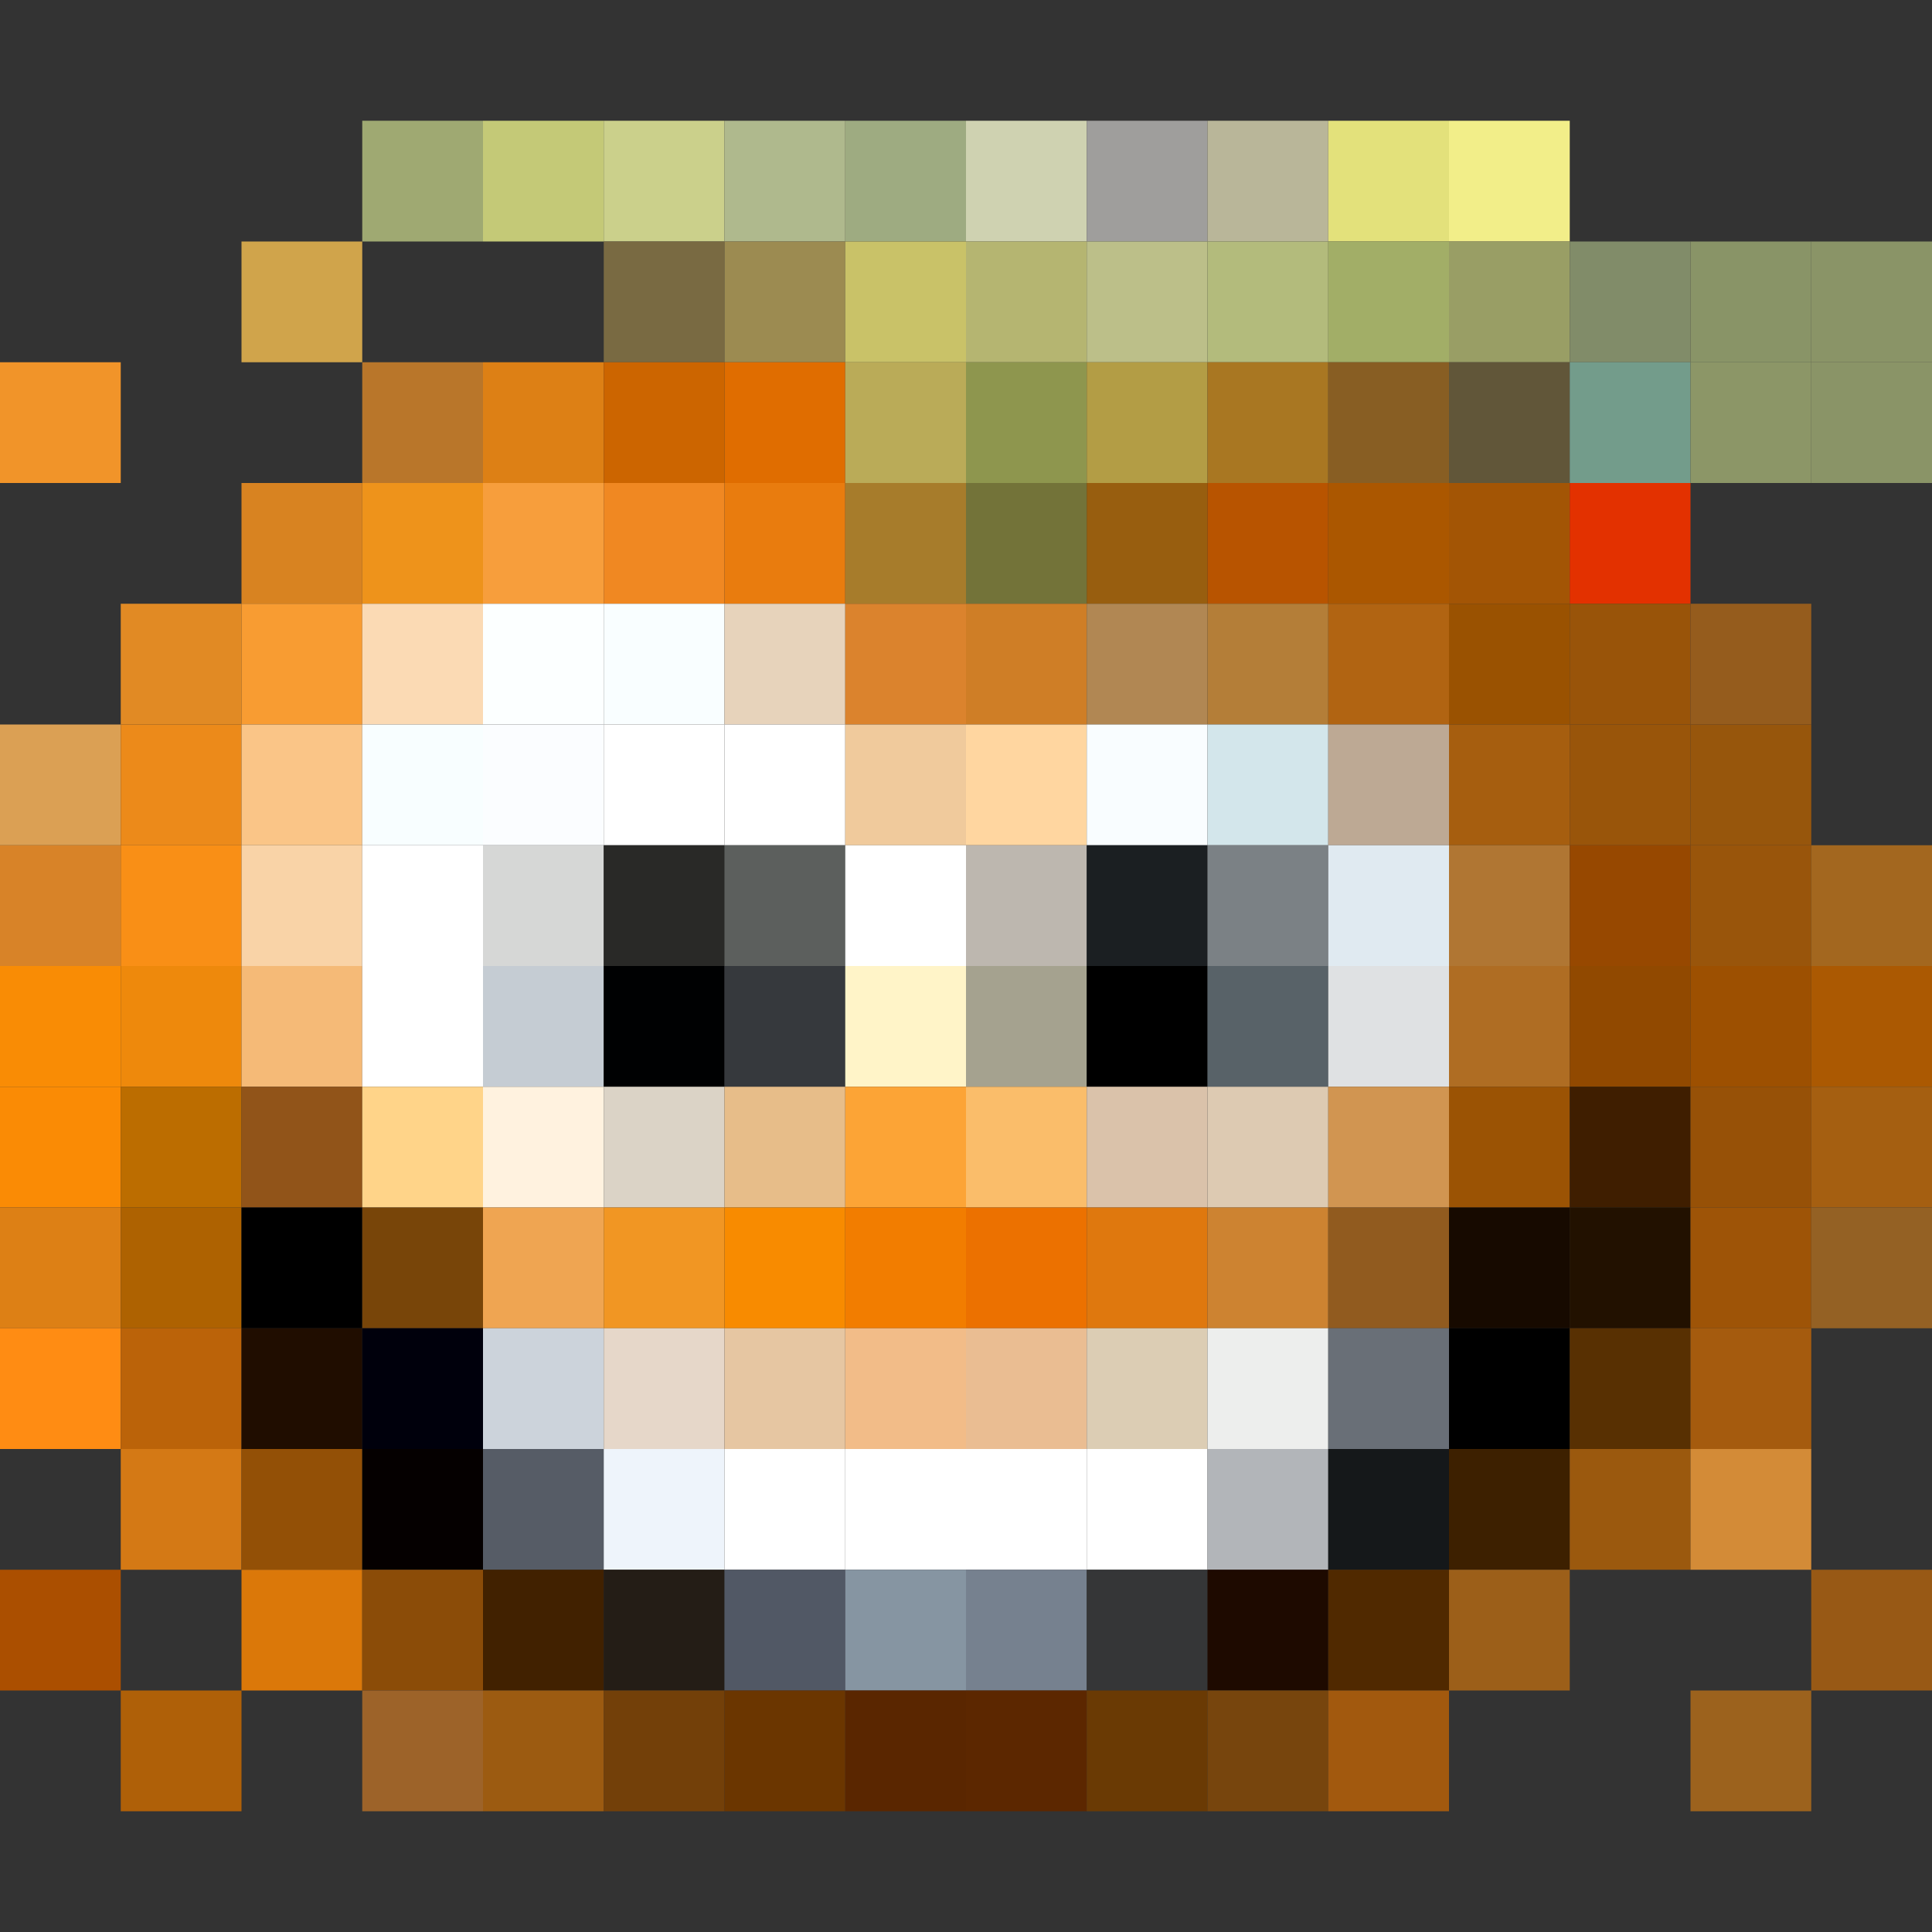 <?xml version="1.0" encoding="utf-8" ?>
<svg baseProfile="full" height="16px" version="1.1" width="16px" xmlns="http://www.w3.org/2000/svg" xmlns:ev="http://www.w3.org/2001/xml-events" xmlns:xlink="http://www.w3.org/1999/xlink"><rect width="100%" height="100%" fill="#333333" stroke="none"/><defs /><rect fill="rgb(159,169,114)" height="1px" width="1px" x="3px" y="1px" /><rect fill="rgb(196,201,119)" height="1px" width="1px" x="4px" y="1px" /><rect fill="rgb(203,208,139)" height="1px" width="1px" x="5px" y="1px" /><rect fill="rgb(175,185,141)" height="1px" width="1px" x="6px" y="1px" /><rect fill="rgb(158,171,129)" height="1px" width="1px" x="7px" y="1px" /><rect fill="rgb(207,210,177)" height="1px" width="1px" x="8px" y="1px" /><rect fill="rgb(159,158,156)" height="1px" width="1px" x="9px" y="1px" /><rect fill="rgb(185,182,153)" height="1px" width="1px" x="10px" y="1px" /><rect fill="rgb(227,225,123)" height="1px" width="1px" x="11px" y="1px" /><rect fill="rgb(242,238,137)" height="1px" width="1px" x="12px" y="1px" /><rect fill="rgb(208,164,75)" height="1px" width="1px" x="2px" y="2px" /><rect fill="rgb(121,106,66)" height="1px" width="1px" x="5px" y="2px" /><rect fill="rgb(156,139,81)" height="1px" width="1px" x="6px" y="2px" /><rect fill="rgb(201,194,104)" height="1px" width="1px" x="7px" y="2px" /><rect fill="rgb(181,181,113)" height="1px" width="1px" x="8px" y="2px" /><rect fill="rgb(188,191,137)" height="1px" width="1px" x="9px" y="2px" /><rect fill="rgb(179,187,124)" height="1px" width="1px" x="10px" y="2px" /><rect fill="rgb(162,174,103)" height="1px" width="1px" x="11px" y="2px" /><rect fill="rgb(153,158,101)" height="1px" width="1px" x="12px" y="2px" /><rect fill="rgb(129,140,105)" height="1px" width="1px" x="13px" y="2px" /><rect fill="rgb(137,148,103)" height="1px" width="1px" x="14px" y="2px" /><rect fill="rgb(138,148,103)" height="1px" width="1px" x="15px" y="2px" /><rect fill="rgb(241,148,41)" height="1px" width="1px" x="0px" y="3px" /><rect fill="rgb(185,118,42)" height="1px" width="1px" x="3px" y="3px" /><rect fill="rgb(221,128,21)" height="1px" width="1px" x="4px" y="3px" /><rect fill="rgb(204,101,0)" height="1px" width="1px" x="5px" y="3px" /><rect fill="rgb(224,109,0)" height="1px" width="1px" x="6px" y="3px" /><rect fill="rgb(186,171,88)" height="1px" width="1px" x="7px" y="3px" /><rect fill="rgb(142,150,78)" height="1px" width="1px" x="8px" y="3px" /><rect fill="rgb(179,157,69)" height="1px" width="1px" x="9px" y="3px" /><rect fill="rgb(169,119,34)" height="1px" width="1px" x="10px" y="3px" /><rect fill="rgb(136,94,35)" height="1px" width="1px" x="11px" y="3px" /><rect fill="rgb(97,86,57)" height="1px" width="1px" x="12px" y="3px" /><rect fill="rgb(115,156,139)" height="1px" width="1px" x="13px" y="3px" /><rect fill="rgb(140,150,103)" height="1px" width="1px" x="14px" y="3px" /><rect fill="rgb(138,148,103)" height="1px" width="1px" x="15px" y="3px" /><rect fill="rgb(216,131,33)" height="1px" width="1px" x="2px" y="4px" /><rect fill="rgb(238,147,27)" height="1px" width="1px" x="3px" y="4px" /><rect fill="rgb(247,158,60)" height="1px" width="1px" x="4px" y="4px" /><rect fill="rgb(240,136,34)" height="1px" width="1px" x="5px" y="4px" /><rect fill="rgb(233,124,14)" height="1px" width="1px" x="6px" y="4px" /><rect fill="rgb(167,124,43)" height="1px" width="1px" x="7px" y="4px" /><rect fill="rgb(115,115,57)" height="1px" width="1px" x="8px" y="4px" /><rect fill="rgb(152,94,15)" height="1px" width="1px" x="9px" y="4px" /><rect fill="rgb(184,84,0)" height="1px" width="1px" x="10px" y="4px" /><rect fill="rgb(171,87,0)" height="1px" width="1px" x="11px" y="4px" /><rect fill="rgb(163,85,5)" height="1px" width="1px" x="12px" y="4px" /><rect fill="rgb(227,49,0)" height="1px" width="1px" x="13px" y="4px" /><rect fill="rgb(225,138,36)" height="1px" width="1px" x="1px" y="5px" /><rect fill="rgb(248,156,50)" height="1px" width="1px" x="2px" y="5px" /><rect fill="rgb(251,218,180)" height="1px" width="1px" x="3px" y="5px" /><rect fill="rgb(252,255,255)" height="1px" width="1px" x="4px" y="5px" /><rect fill="rgb(249,254,255)" height="1px" width="1px" x="5px" y="5px" /><rect fill="rgb(231,211,187)" height="1px" width="1px" x="6px" y="5px" /><rect fill="rgb(219,131,45)" height="1px" width="1px" x="7px" y="5px" /><rect fill="rgb(207,126,38)" height="1px" width="1px" x="8px" y="5px" /><rect fill="rgb(177,135,83)" height="1px" width="1px" x="9px" y="5px" /><rect fill="rgb(180,126,56)" height="1px" width="1px" x="10px" y="5px" /><rect fill="rgb(177,100,18)" height="1px" width="1px" x="11px" y="5px" /><rect fill="rgb(154,82,1)" height="1px" width="1px" x="12px" y="5px" /><rect fill="rgb(153,84,9)" height="1px" width="1px" x="13px" y="5px" /><rect fill="rgb(149,92,29)" height="1px" width="1px" x="14px" y="5px" /><rect fill="rgb(219,160,84)" height="1px" width="1px" x="0px" y="6px" /><rect fill="rgb(236,138,26)" height="1px" width="1px" x="1px" y="6px" /><rect fill="rgb(250,197,135)" height="1px" width="1px" x="2px" y="6px" /><rect fill="rgb(248,254,255)" height="1px" width="1px" x="3px" y="6px" /><rect fill="rgb(251,253,255)" height="1px" width="1px" x="4px" y="6px" /><rect fill="rgb(255,255,255)" height="1px" width="1px" x="5px" y="6px" /><rect fill="rgb(255,255,255)" height="1px" width="1px" x="6px" y="6px" /><rect fill="rgb(240,202,156)" height="1px" width="1px" x="7px" y="6px" /><rect fill="rgb(255,214,160)" height="1px" width="1px" x="8px" y="6px" /><rect fill="rgb(249,253,255)" height="1px" width="1px" x="9px" y="6px" /><rect fill="rgb(211,230,235)" height="1px" width="1px" x="10px" y="6px" /><rect fill="rgb(189,169,148)" height="1px" width="1px" x="11px" y="6px" /><rect fill="rgb(166,94,15)" height="1px" width="1px" x="12px" y="6px" /><rect fill="rgb(153,85,10)" height="1px" width="1px" x="13px" y="6px" /><rect fill="rgb(151,86,12)" height="1px" width="1px" x="14px" y="6px" /><rect fill="rgb(216,131,40)" height="1px" width="1px" x="0px" y="7px" /><rect fill="rgb(249,143,22)" height="1px" width="1px" x="1px" y="7px" /><rect fill="rgb(249,211,167)" height="1px" width="1px" x="2px" y="7px" /><rect fill="rgb(255,255,255)" height="1px" width="1px" x="3px" y="7px" /><rect fill="rgb(214,215,214)" height="1px" width="1px" x="4px" y="7px" /><rect fill="rgb(41,41,39)" height="1px" width="1px" x="5px" y="7px" /><rect fill="rgb(92,95,93)" height="1px" width="1px" x="6px" y="7px" /><rect fill="rgb(255,255,255)" height="1px" width="1px" x="7px" y="7px" /><rect fill="rgb(189,183,175)" height="1px" width="1px" x="8px" y="7px" /><rect fill="rgb(27,31,34)" height="1px" width="1px" x="9px" y="7px" /><rect fill="rgb(123,129,133)" height="1px" width="1px" x="10px" y="7px" /><rect fill="rgb(224,234,241)" height="1px" width="1px" x="11px" y="7px" /><rect fill="rgb(176,118,51)" height="1px" width="1px" x="12px" y="7px" /><rect fill="rgb(151,72,0)" height="1px" width="1px" x="13px" y="7px" /><rect fill="rgb(153,85,11)" height="1px" width="1px" x="14px" y="7px" /><rect fill="rgb(163,103,31)" height="1px" width="1px" x="15px" y="7px" /><rect fill="rgb(249,140,5)" height="1px" width="1px" x="0px" y="8px" /><rect fill="rgb(238,137,12)" height="1px" width="1px" x="1px" y="8px" /><rect fill="rgb(245,186,119)" height="1px" width="1px" x="2px" y="8px" /><rect fill="rgb(255,255,255)" height="1px" width="1px" x="3px" y="8px" /><rect fill="rgb(197,204,211)" height="1px" width="1px" x="4px" y="8px" /><rect fill="rgb(0,1,2)" height="1px" width="1px" x="5px" y="8px" /><rect fill="rgb(54,57,61)" height="1px" width="1px" x="6px" y="8px" /><rect fill="rgb(255,244,200)" height="1px" width="1px" x="7px" y="8px" /><rect fill="rgb(165,162,143)" height="1px" width="1px" x="8px" y="8px" /><rect fill="rgb(0,0,0)" height="1px" width="1px" x="9px" y="8px" /><rect fill="rgb(88,98,104)" height="1px" width="1px" x="10px" y="8px" /><rect fill="rgb(223,225,227)" height="1px" width="1px" x="11px" y="8px" /><rect fill="rgb(175,109,35)" height="1px" width="1px" x="12px" y="8px" /><rect fill="rgb(145,73,0)" height="1px" width="1px" x="13px" y="8px" /><rect fill="rgb(157,80,1)" height="1px" width="1px" x="14px" y="8px" /><rect fill="rgb(171,89,2)" height="1px" width="1px" x="15px" y="8px" /><rect fill="rgb(250,139,5)" height="1px" width="1px" x="0px" y="9px" /><rect fill="rgb(188,109,0)" height="1px" width="1px" x="1px" y="9px" /><rect fill="rgb(145,84,25)" height="1px" width="1px" x="2px" y="9px" /><rect fill="rgb(255,212,137)" height="1px" width="1px" x="3px" y="9px" /><rect fill="rgb(255,242,223)" height="1px" width="1px" x="4px" y="9px" /><rect fill="rgb(219,211,198)" height="1px" width="1px" x="5px" y="9px" /><rect fill="rgb(231,189,137)" height="1px" width="1px" x="6px" y="9px" /><rect fill="rgb(252,164,54)" height="1px" width="1px" x="7px" y="9px" /><rect fill="rgb(250,189,106)" height="1px" width="1px" x="8px" y="9px" /><rect fill="rgb(218,194,170)" height="1px" width="1px" x="9px" y="9px" /><rect fill="rgb(221,202,178)" height="1px" width="1px" x="10px" y="9px" /><rect fill="rgb(209,149,81)" height="1px" width="1px" x="11px" y="9px" /><rect fill="rgb(155,83,4)" height="1px" width="1px" x="12px" y="9px" /><rect fill="rgb(63,30,0)" height="1px" width="1px" x="13px" y="9px" /><rect fill="rgb(151,81,7)" height="1px" width="1px" x="14px" y="9px" /><rect fill="rgb(165,95,17)" height="1px" width="1px" x="15px" y="9px" /><rect fill="rgb(221,128,21)" height="1px" width="1px" x="0px" y="10px" /><rect fill="rgb(174,98,1)" height="1px" width="1px" x="1px" y="10px" /><rect fill="rgb(0,0,0)" height="1px" width="1px" x="2px" y="10px" /><rect fill="rgb(120,69,9)" height="1px" width="1px" x="3px" y="10px" /><rect fill="rgb(239,165,82)" height="1px" width="1px" x="4px" y="10px" /><rect fill="rgb(241,150,35)" height="1px" width="1px" x="5px" y="10px" /><rect fill="rgb(248,139,0)" height="1px" width="1px" x="6px" y="10px" /><rect fill="rgb(242,125,0)" height="1px" width="1px" x="7px" y="10px" /><rect fill="rgb(236,113,0)" height="1px" width="1px" x="8px" y="10px" /><rect fill="rgb(223,120,14)" height="1px" width="1px" x="9px" y="10px" /><rect fill="rgb(205,131,49)" height="1px" width="1px" x="10px" y="10px" /><rect fill="rgb(145,91,31)" height="1px" width="1px" x="11px" y="10px" /><rect fill="rgb(23,10,0)" height="1px" width="1px" x="12px" y="10px" /><rect fill="rgb(34,17,0)" height="1px" width="1px" x="13px" y="10px" /><rect fill="rgb(158,84,7)" height="1px" width="1px" x="14px" y="10px" /><rect fill="rgb(148,97,36)" height="1px" width="1px" x="15px" y="10px" /><rect fill="rgb(255,140,19)" height="1px" width="1px" x="0px" y="11px" /><rect fill="rgb(187,99,9)" height="1px" width="1px" x="1px" y="11px" /><rect fill="rgb(32,13,0)" height="1px" width="1px" x="2px" y="11px" /><rect fill="rgb(0,0,12)" height="1px" width="1px" x="3px" y="11px" /><rect fill="rgb(204,211,219)" height="1px" width="1px" x="4px" y="11px" /><rect fill="rgb(230,215,201)" height="1px" width="1px" x="5px" y="11px" /><rect fill="rgb(230,198,162)" height="1px" width="1px" x="6px" y="11px" /><rect fill="rgb(242,188,136)" height="1px" width="1px" x="7px" y="11px" /><rect fill="rgb(234,189,146)" height="1px" width="1px" x="8px" y="11px" /><rect fill="rgb(220,205,180)" height="1px" width="1px" x="9px" y="11px" /><rect fill="rgb(237,238,237)" height="1px" width="1px" x="10px" y="11px" /><rect fill="rgb(105,111,119)" height="1px" width="1px" x="11px" y="11px" /><rect fill="rgb(0,0,0)" height="1px" width="1px" x="12px" y="11px" /><rect fill="rgb(88,48,2)" height="1px" width="1px" x="13px" y="11px" /><rect fill="rgb(165,91,14)" height="1px" width="1px" x="14px" y="11px" /><rect fill="rgb(212,121,21)" height="1px" width="1px" x="1px" y="12px" /><rect fill="rgb(147,80,6)" height="1px" width="1px" x="2px" y="12px" /><rect fill="rgb(5,0,0)" height="1px" width="1px" x="3px" y="12px" /><rect fill="rgb(86,92,102)" height="1px" width="1px" x="4px" y="12px" /><rect fill="rgb(238,244,251)" height="1px" width="1px" x="5px" y="12px" /><rect fill="rgb(255,255,255)" height="1px" width="1px" x="6px" y="12px" /><rect fill="rgb(255,255,255)" height="1px" width="1px" x="7px" y="12px" /><rect fill="rgb(255,255,255)" height="1px" width="1px" x="8px" y="12px" /><rect fill="rgb(255,255,255)" height="1px" width="1px" x="9px" y="12px" /><rect fill="rgb(178,181,185)" height="1px" width="1px" x="10px" y="12px" /><rect fill="rgb(21,24,26)" height="1px" width="1px" x="11px" y="12px" /><rect fill="rgb(61,32,0)" height="1px" width="1px" x="12px" y="12px" /><rect fill="rgb(155,89,14)" height="1px" width="1px" x="13px" y="12px" /><rect fill="rgb(211,139,55)" height="1px" width="1px" x="14px" y="12px" /><rect fill="rgb(171,79,0)" height="1px" width="1px" x="0px" y="13px" /><rect fill="rgb(219,120,9)" height="1px" width="1px" x="2px" y="13px" /><rect fill="rgb(139,76,8)" height="1px" width="1px" x="3px" y="13px" /><rect fill="rgb(65,33,0)" height="1px" width="1px" x="4px" y="13px" /><rect fill="rgb(36,29,22)" height="1px" width="1px" x="5px" y="13px" /><rect fill="rgb(81,88,101)" height="1px" width="1px" x="6px" y="13px" /><rect fill="rgb(134,149,162)" height="1px" width="1px" x="7px" y="13px" /><rect fill="rgb(118,129,143)" height="1px" width="1px" x="8px" y="13px" /><rect fill="rgb(53,54,55)" height="1px" width="1px" x="9px" y="13px" /><rect fill="rgb(30,10,0)" height="1px" width="1px" x="10px" y="13px" /><rect fill="rgb(80,41,0)" height="1px" width="1px" x="11px" y="13px" /><rect fill="rgb(156,95,25)" height="1px" width="1px" x="12px" y="13px" /><rect fill="rgb(152,89,21)" height="1px" width="1px" x="15px" y="13px" /><rect fill="rgb(175,96,8)" height="1px" width="1px" x="1px" y="14px" /><rect fill="rgb(157,99,41)" height="1px" width="1px" x="3px" y="14px" /><rect fill="rgb(156,91,17)" height="1px" width="1px" x="4px" y="14px" /><rect fill="rgb(115,64,9)" height="1px" width="1px" x="5px" y="14px" /><rect fill="rgb(107,54,0)" height="1px" width="1px" x="6px" y="14px" /><rect fill="rgb(90,38,0)" height="1px" width="1px" x="7px" y="14px" /><rect fill="rgb(92,39,0)" height="1px" width="1px" x="8px" y="14px" /><rect fill="rgb(106,58,4)" height="1px" width="1px" x="9px" y="14px" /><rect fill="rgb(119,69,13)" height="1px" width="1px" x="10px" y="14px" /><rect fill="rgb(162,89,14)" height="1px" width="1px" x="11px" y="14px" /><rect fill="rgb(156,98,29)" height="1px" width="1px" x="14px" y="14px" /></svg>